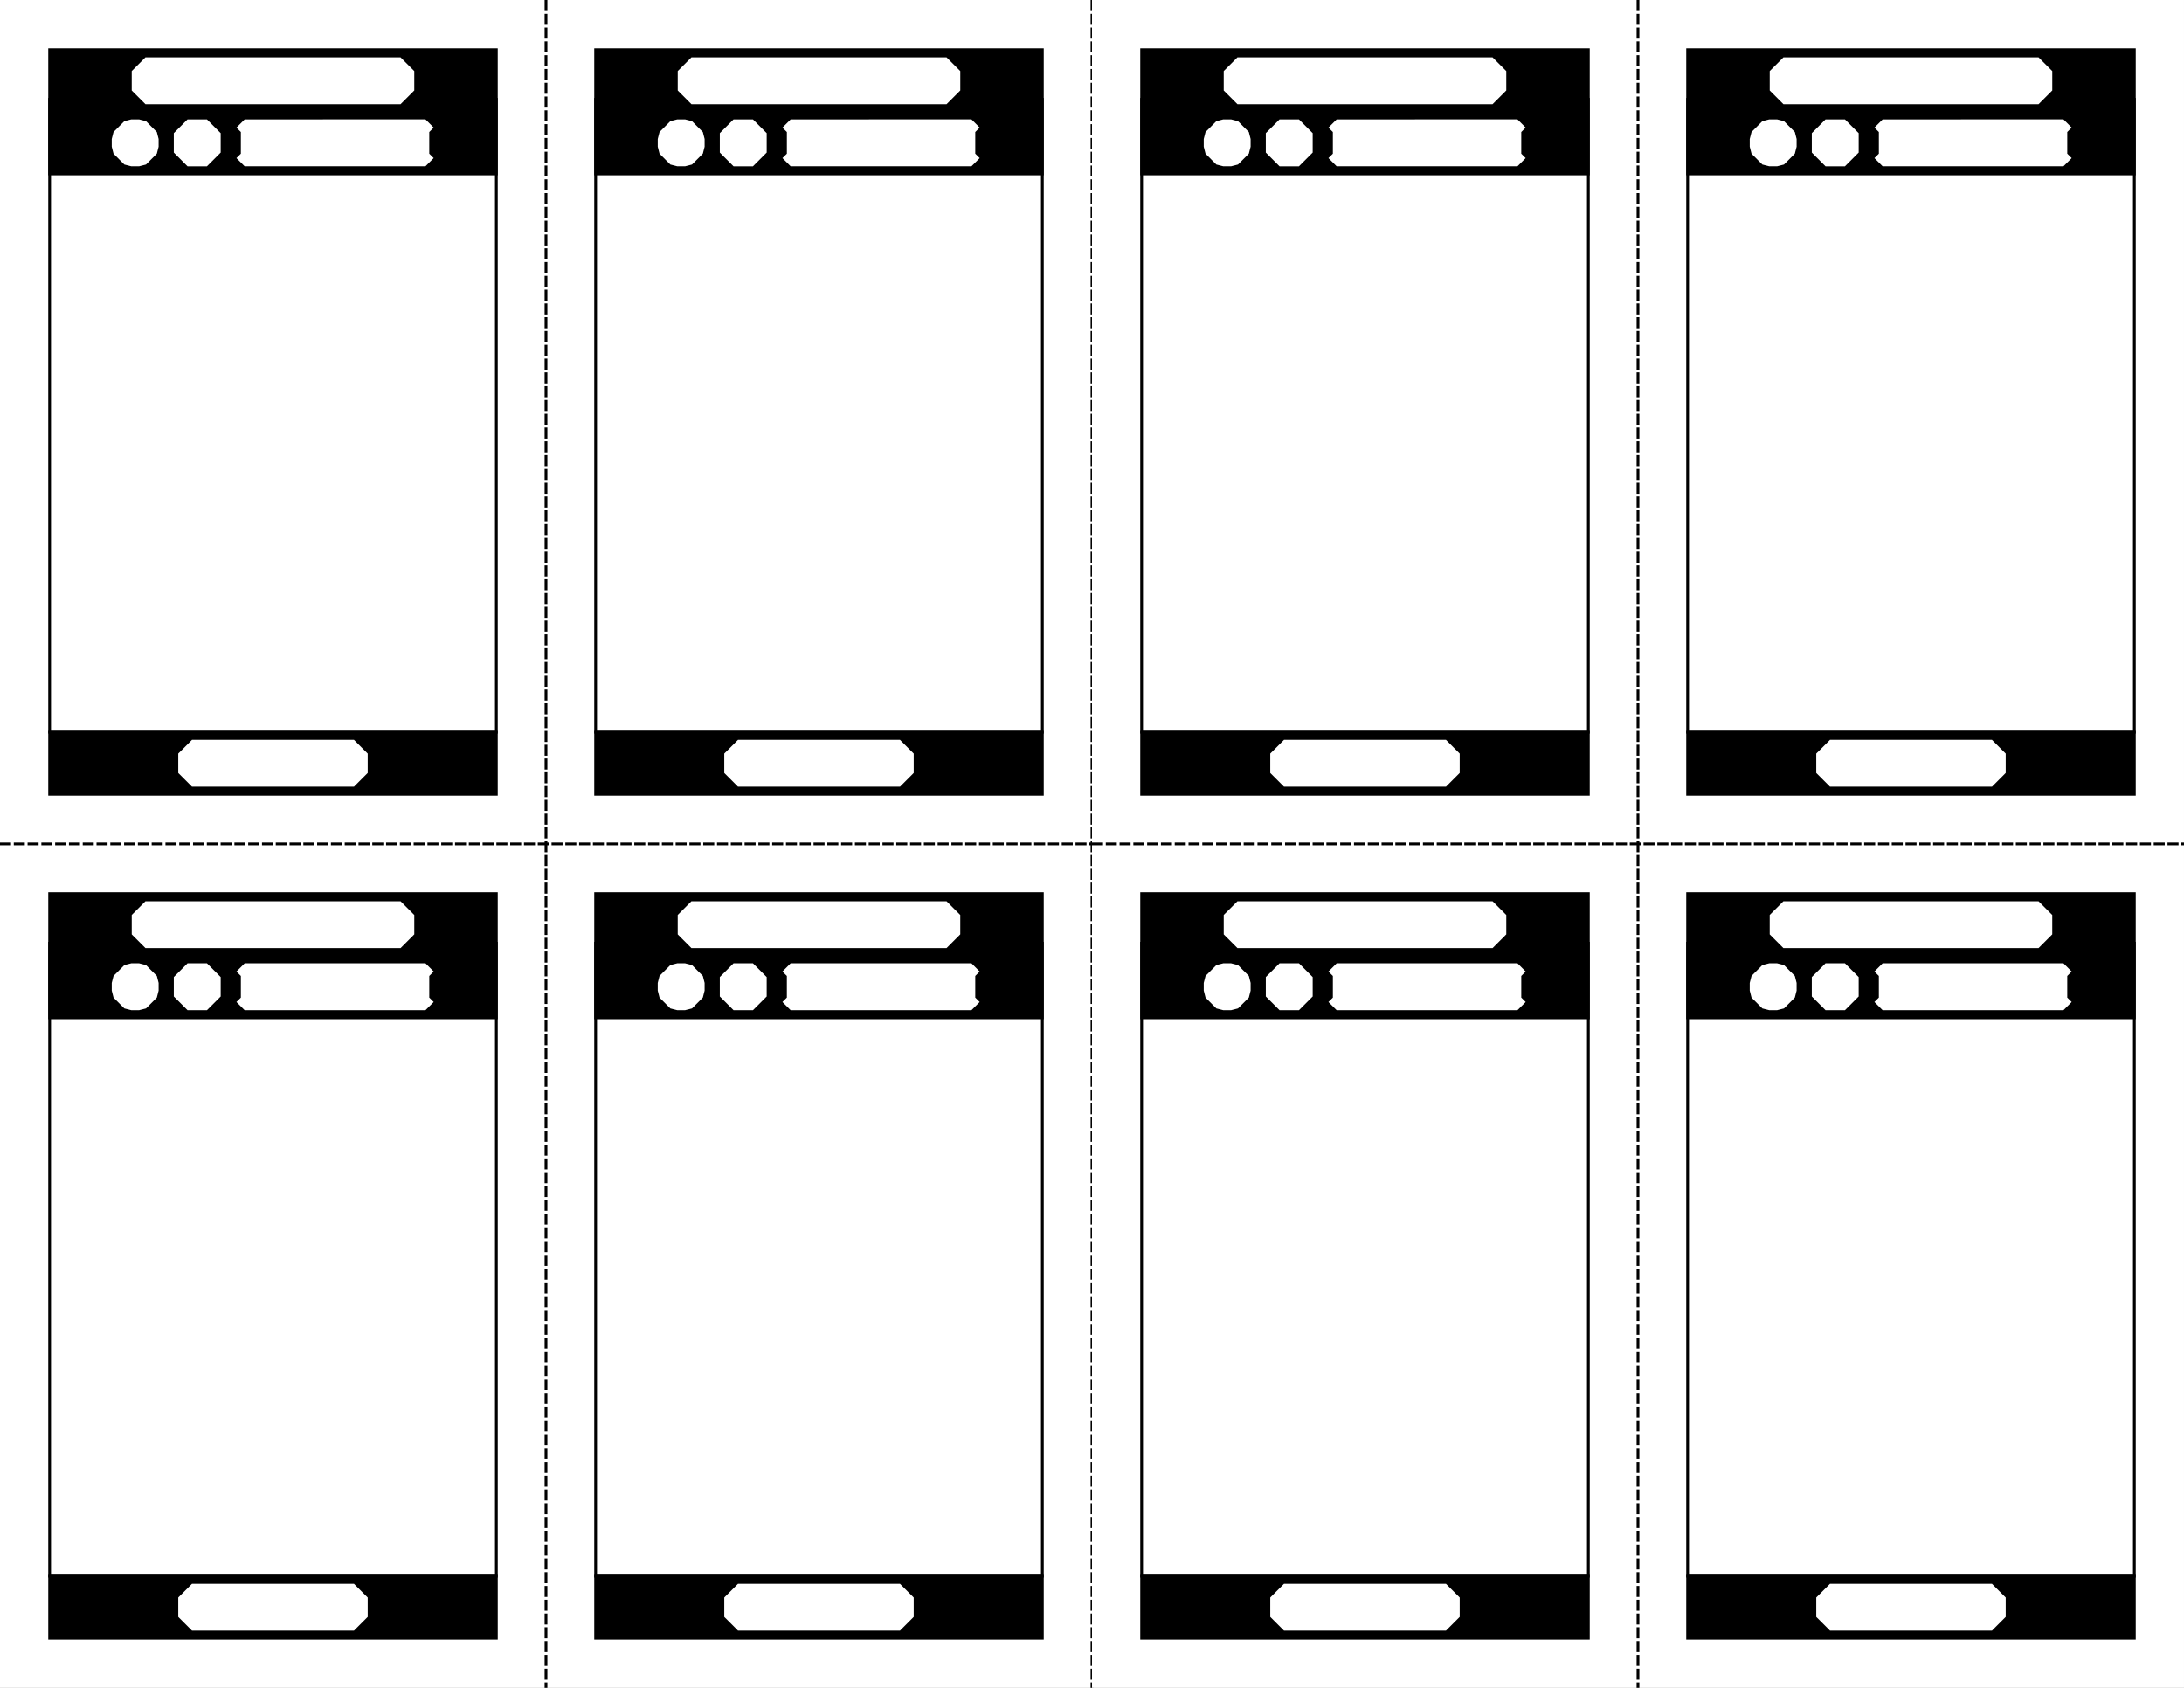 <svg xmlns="http://www.w3.org/2000/svg" width="11in" height="816" viewBox="0 0 279.4 215.9"><rect x="0" y="0" width="279.4" height="215.9" fill="#808080" stroke="none"/><path d="M371.406 182.755h215.9v139.7h-215.9z" style="font-variation-settings:normal;display:inline;fill:#fff;fill-opacity:1;fill-rule:evenodd;stroke:none;stroke-width:.353;stroke-linecap:butt;stroke-linejoin:miter;stroke-miterlimit:4;stroke-dasharray:none;stroke-dashoffset:0;stroke-opacity:1;stop-color:#000" transform="rotate(90 346.93 -24.476)"/><path d="M371.406 252.605h215.9M371.406 182.755h215.9M479.356 322.455v-139.7" style="font-variation-settings:normal;vector-effect:none;fill:none;fill-opacity:1;stroke:#000;stroke-width:.353;stroke-linecap:butt;stroke-linejoin:miter;stroke-miterlimit:4;stroke-dasharray:1.411,.353;stroke-dashoffset:0;stroke-opacity:1;-inkscape-stroke:none;stop-color:#000" transform="rotate(90 346.93 -24.476)"/><path d="M-316.105 492.06h57.15v80.955h-57.15z" style="font-variation-settings:normal;vector-effect:none;fill:none;fill-opacity:1;fill-rule:evenodd;stroke:#000;stroke-width:.353;stroke-linecap:butt;stroke-linejoin:miter;stroke-miterlimit:4;stroke-dasharray:none;stroke-dashoffset:0;stroke-opacity:1;-inkscape-stroke:none;stop-color:#000" transform="translate(322.455 -371.406)"/><path d="M-316.105 485.71h57.15v15.89h-57.15z" style="font-variation-settings:normal;vector-effect:none;fill:#000;fill-opacity:1;fill-rule:evenodd;stroke:#000;stroke-width:.353;stroke-linecap:butt;stroke-linejoin:miter;stroke-miterlimit:4;stroke-dasharray:none;stroke-dashoffset:0;stroke-opacity:1;-inkscape-stroke:none;stop-color:#000" transform="translate(322.455 -371.406)"/><path d="M-275.72 119.888v-2.63l1.86-1.86h32.78l1.86 1.86v2.63l-1.86 1.86h-32.78z" style="font-variation-settings:normal;vector-effect:none;fill:#fff;fill-opacity:1;stroke:#000;stroke-width:.353;stroke-linecap:butt;stroke-linejoin:miter;stroke-miterlimit:4;stroke-dasharray:none;stroke-dashoffset:0;stroke-opacity:1;-inkscape-stroke:none;stop-color:#000" transform="translate(292.396 -.294)"/><path d="M-270.337 127.828v-2.63l1.86-1.86h2.63l1.86 1.86v2.63l-1.86 1.86h-2.63z" style="font-variation-settings:normal;fill:#fff;fill-opacity:1;stroke:#000;stroke-width:.353;stroke-linecap:butt;stroke-linejoin:miter;stroke-miterlimit:4;stroke-dasharray:none;stroke-dashoffset:0;stroke-opacity:1;stop-color:#000" transform="translate(292.396 -.294)"/><path d="M-275.617 129.688h1.03l.96-.245.728-.727.727-.728.245-.96v-1.03l-.245-.96-.728-.727-.727-.728-.96-.245h-1.03l-.96.245-.727.728-.728.727-.245.96v1.03l.245.96.727.728.728.727z" style="font-variation-settings:normal;vector-effect:none;fill:#fff;fill-opacity:1;stroke:#000;stroke-width:.353;stroke-linecap:butt;stroke-linejoin:miter;stroke-miterlimit:4;stroke-dasharray:none;stroke-dashoffset:0;stroke-opacity:1;-inkscape-stroke:none;stop-color:#000" transform="translate(292.396 -.294)"/><path d="m-261.17 123.338-1.226 1.226.638.64v2.62l-.639.638 1.226 1.226h23.28l1.227-1.226-.639-.639v-2.62l.639-.639-1.226-1.226h-11.64z" style="font-variation-settings:normal;fill:#fff;fill-opacity:1;stroke:#000;stroke-width:.353;stroke-linecap:butt;stroke-linejoin:miter;stroke-miterlimit:4;stroke-dasharray:none;stroke-dashoffset:0;stroke-opacity:1;stop-color:#000" transform="translate(292.396 -.294)"/><path d="M-316.105 573.015h57.15v7.945h-57.15z" style="font-variation-settings:normal;vector-effect:none;fill:#000;fill-opacity:1;fill-rule:evenodd;stroke:#000;stroke-width:.353;stroke-linecap:butt;stroke-linejoin:miter;stroke-miterlimit:4;stroke-dasharray:none;stroke-dashoffset:0;stroke-opacity:1;-inkscape-stroke:none;stop-color:#000" transform="translate(322.455 -371.406)"/><path d="m580.163 297.964-1.86 1.86h-2.63l-1.86-1.86v-20.867l1.86-1.86h2.63l1.86 1.86z" style="font-variation-settings:normal;fill:#fff;fill-opacity:1;stroke:#000;stroke-width:.353;stroke-linecap:butt;stroke-linejoin:miter;stroke-miterlimit:4;stroke-dasharray:none;stroke-dashoffset:0;stroke-opacity:1;stop-color:#000" transform="rotate(90 346.93 -24.476)"/><path d="M-246.255 492.06h57.15v80.955h-57.15z" style="font-variation-settings:normal;vector-effect:none;fill:none;fill-opacity:1;fill-rule:evenodd;stroke:#000;stroke-width:.353;stroke-linecap:butt;stroke-linejoin:miter;stroke-miterlimit:4;stroke-dasharray:none;stroke-dashoffset:0;stroke-opacity:1;-inkscape-stroke:none;stop-color:#000" transform="translate(322.455 -371.406)"/><path d="M-246.255 485.71h57.15v15.89h-57.15z" style="font-variation-settings:normal;vector-effect:none;fill:#000;fill-opacity:1;fill-rule:evenodd;stroke:#000;stroke-width:.353;stroke-linecap:butt;stroke-linejoin:miter;stroke-miterlimit:4;stroke-dasharray:none;stroke-dashoffset:0;stroke-opacity:1;-inkscape-stroke:none;stop-color:#000" transform="translate(322.455 -371.406)"/><path d="M491 235.93h-2.63l-1.86-1.86v-32.78l1.86-1.86H491l1.86 1.86v32.78z" style="font-variation-settings:normal;vector-effect:none;fill:#fff;fill-opacity:1;stroke:#000;stroke-width:.353;stroke-linecap:butt;stroke-linejoin:miter;stroke-miterlimit:4;stroke-dasharray:none;stroke-dashoffset:0;stroke-opacity:1;-inkscape-stroke:none;stop-color:#000" transform="rotate(90 346.93 -24.476)"/><path d="M498.94 230.546h-2.63l-1.86-1.86v-2.63l1.86-1.86h2.63l1.86 1.86v2.63z" style="font-variation-settings:normal;fill:#fff;fill-opacity:1;stroke:#000;stroke-width:.353;stroke-linecap:butt;stroke-linejoin:miter;stroke-miterlimit:4;stroke-dasharray:none;stroke-dashoffset:0;stroke-opacity:1;stop-color:#000" transform="rotate(90 346.93 -24.476)"/><path d="M500.8 235.826v-1.03l-.244-.96-.728-.727-.728-.728-.96-.245h-1.03l-.96.245-.727.728-.728.727-.245.96v1.03l.245.96.728.728.728.727.96.245h1.029l.96-.245.728-.727.728-.728z" style="font-variation-settings:normal;vector-effect:none;fill:#fff;fill-opacity:1;stroke:#000;stroke-width:.353;stroke-linecap:butt;stroke-linejoin:miter;stroke-miterlimit:4;stroke-dasharray:none;stroke-dashoffset:0;stroke-opacity:1;-inkscape-stroke:none;stop-color:#000" transform="rotate(90 346.93 -24.476)"/><path d="m494.45 221.38 1.227 1.225.638-.638h2.62l.64.639 1.225-1.226V198.1l-1.226-1.227-.639.639h-2.62l-.638-.639-1.227 1.226v11.64z" style="font-variation-settings:normal;fill:#fff;fill-opacity:1;stroke:#000;stroke-width:.353;stroke-linecap:butt;stroke-linejoin:miter;stroke-miterlimit:4;stroke-dasharray:none;stroke-dashoffset:0;stroke-opacity:1;stop-color:#000" transform="rotate(90 346.93 -24.476)"/><path d="M-246.255 573.015h57.15v7.945h-57.15z" style="font-variation-settings:normal;vector-effect:none;fill:#000;fill-opacity:1;fill-rule:evenodd;stroke:#000;stroke-width:.353;stroke-linecap:butt;stroke-linejoin:miter;stroke-miterlimit:4;stroke-dasharray:none;stroke-dashoffset:0;stroke-opacity:1;-inkscape-stroke:none;stop-color:#000" transform="translate(322.455 -371.406)"/><path d="m580.163 228.113-1.86 1.86h-2.63l-1.86-1.86v-20.867l1.86-1.86h2.63l1.86 1.86z" style="font-variation-settings:normal;fill:#fff;fill-opacity:1;stroke:#000;stroke-width:.353;stroke-linecap:butt;stroke-linejoin:miter;stroke-miterlimit:4;stroke-dasharray:none;stroke-dashoffset:0;stroke-opacity:1;stop-color:#000" transform="rotate(90 346.93 -24.476)"/><path d="M-316.106 384.11h57.15v80.955h-57.15z" style="font-variation-settings:normal;vector-effect:none;fill:none;fill-opacity:1;fill-rule:evenodd;stroke:#000;stroke-width:.353;stroke-linecap:butt;stroke-linejoin:miter;stroke-miterlimit:4;stroke-dasharray:none;stroke-dashoffset:0;stroke-opacity:1;-inkscape-stroke:none;stop-color:#000" transform="translate(322.455 -371.406)"/><path d="M-316.106 377.76h57.15v15.89h-57.15z" style="font-variation-settings:normal;vector-effect:none;fill:#000;fill-opacity:1;fill-rule:evenodd;stroke:#000;stroke-width:.353;stroke-linecap:butt;stroke-linejoin:miter;stroke-miterlimit:4;stroke-dasharray:none;stroke-dashoffset:0;stroke-opacity:1;-inkscape-stroke:none;stop-color:#000" transform="translate(322.455 -371.406)"/><path d="M-275.72 119.888v-2.63l1.86-1.86h32.78l1.86 1.86v2.63l-1.86 1.86h-32.78z" style="font-variation-settings:normal;vector-effect:none;fill:#fff;fill-opacity:1;stroke:#000;stroke-width:.353;stroke-linecap:butt;stroke-linejoin:miter;stroke-miterlimit:4;stroke-dasharray:none;stroke-dashoffset:0;stroke-opacity:1;-inkscape-stroke:none;stop-color:#000" transform="translate(292.395 -108.244)"/><path d="M-270.337 127.828v-2.63l1.86-1.86h2.63l1.86 1.86v2.63l-1.86 1.86h-2.63z" style="font-variation-settings:normal;fill:#fff;fill-opacity:1;stroke:#000;stroke-width:.353;stroke-linecap:butt;stroke-linejoin:miter;stroke-miterlimit:4;stroke-dasharray:none;stroke-dashoffset:0;stroke-opacity:1;stop-color:#000" transform="translate(292.395 -108.244)"/><path d="M-275.617 129.688h1.03l.96-.245.728-.727.727-.728.245-.96v-1.03l-.245-.96-.728-.727-.727-.728-.96-.245h-1.03l-.96.245-.727.728-.728.727-.245.96v1.03l.245.96.727.728.728.727z" style="font-variation-settings:normal;vector-effect:none;fill:#fff;fill-opacity:1;stroke:#000;stroke-width:.353;stroke-linecap:butt;stroke-linejoin:miter;stroke-miterlimit:4;stroke-dasharray:none;stroke-dashoffset:0;stroke-opacity:1;-inkscape-stroke:none;stop-color:#000" transform="translate(292.395 -108.244)"/><path d="m-261.17 123.338-1.226 1.226.638.64v2.62l-.639.638 1.226 1.226h23.28l1.227-1.226-.639-.639v-2.62l.639-.639-1.226-1.226h-11.64z" style="font-variation-settings:normal;fill:#fff;fill-opacity:1;stroke:#000;stroke-width:.353;stroke-linecap:butt;stroke-linejoin:miter;stroke-miterlimit:4;stroke-dasharray:none;stroke-dashoffset:0;stroke-opacity:1;stop-color:#000" transform="translate(292.395 -108.244)"/><path d="M-316.106 465.065h57.15v7.945h-57.15z" style="font-variation-settings:normal;vector-effect:none;fill:#000;fill-opacity:1;fill-rule:evenodd;stroke:#000;stroke-width:.353;stroke-linecap:butt;stroke-linejoin:miter;stroke-miterlimit:4;stroke-dasharray:none;stroke-dashoffset:0;stroke-opacity:1;-inkscape-stroke:none;stop-color:#000" transform="translate(322.455 -371.406)"/><path d="m472.213 297.964-1.86 1.86h-2.63l-1.86-1.86v-20.867l1.86-1.86h2.63l1.86 1.86z" style="font-variation-settings:normal;fill:#fff;fill-opacity:1;stroke:#000;stroke-width:.353;stroke-linecap:butt;stroke-linejoin:miter;stroke-miterlimit:4;stroke-dasharray:none;stroke-dashoffset:0;stroke-opacity:1;stop-color:#000" transform="rotate(90 346.93 -24.476)"/><path d="M-246.255 384.11h57.15v80.955h-57.15z" style="font-variation-settings:normal;vector-effect:none;fill:none;fill-opacity:1;fill-rule:evenodd;stroke:#000;stroke-width:.353;stroke-linecap:butt;stroke-linejoin:miter;stroke-miterlimit:4;stroke-dasharray:none;stroke-dashoffset:0;stroke-opacity:1;-inkscape-stroke:none;stop-color:#000" transform="translate(322.455 -371.406)"/><path d="M-246.255 377.76h57.15v15.89h-57.15z" style="font-variation-settings:normal;vector-effect:none;fill:#000;fill-opacity:1;fill-rule:evenodd;stroke:#000;stroke-width:.353;stroke-linecap:butt;stroke-linejoin:miter;stroke-miterlimit:4;stroke-dasharray:none;stroke-dashoffset:0;stroke-opacity:1;-inkscape-stroke:none;stop-color:#000" transform="translate(322.455 -371.406)"/><path d="M-275.72 119.888v-2.63l1.86-1.86h32.78l1.86 1.86v2.63l-1.86 1.86h-32.78z" style="font-variation-settings:normal;vector-effect:none;fill:#fff;fill-opacity:1;stroke:#000;stroke-width:.353;stroke-linecap:butt;stroke-linejoin:miter;stroke-miterlimit:4;stroke-dasharray:none;stroke-dashoffset:0;stroke-opacity:1;-inkscape-stroke:none;stop-color:#000" transform="translate(362.246 -108.244)"/><path d="M-270.337 127.828v-2.63l1.86-1.86h2.63l1.86 1.86v2.63l-1.86 1.86h-2.63z" style="font-variation-settings:normal;fill:#fff;fill-opacity:1;stroke:#000;stroke-width:.353;stroke-linecap:butt;stroke-linejoin:miter;stroke-miterlimit:4;stroke-dasharray:none;stroke-dashoffset:0;stroke-opacity:1;stop-color:#000" transform="translate(362.246 -108.244)"/><path d="M-275.617 129.688h1.03l.96-.245.728-.727.727-.728.245-.96v-1.03l-.245-.96-.728-.727-.727-.728-.96-.245h-1.03l-.96.245-.727.728-.728.727-.245.96v1.03l.245.96.727.728.728.727z" style="font-variation-settings:normal;vector-effect:none;fill:#fff;fill-opacity:1;stroke:#000;stroke-width:.353;stroke-linecap:butt;stroke-linejoin:miter;stroke-miterlimit:4;stroke-dasharray:none;stroke-dashoffset:0;stroke-opacity:1;-inkscape-stroke:none;stop-color:#000" transform="translate(362.246 -108.244)"/><path d="m-261.17 123.338-1.226 1.226.638.64v2.62l-.639.638 1.226 1.226h23.28l1.227-1.226-.639-.639v-2.62l.639-.639-1.226-1.226h-11.64z" style="font-variation-settings:normal;fill:#fff;fill-opacity:1;stroke:#000;stroke-width:.353;stroke-linecap:butt;stroke-linejoin:miter;stroke-miterlimit:4;stroke-dasharray:none;stroke-dashoffset:0;stroke-opacity:1;stop-color:#000" transform="translate(362.246 -108.244)"/><path d="M-246.255 465.065h57.15v7.945h-57.15z" style="font-variation-settings:normal;vector-effect:none;fill:#000;fill-opacity:1;fill-rule:evenodd;stroke:#000;stroke-width:.353;stroke-linecap:butt;stroke-linejoin:miter;stroke-miterlimit:4;stroke-dasharray:none;stroke-dashoffset:0;stroke-opacity:1;-inkscape-stroke:none;stop-color:#000" transform="translate(322.455 -371.406)"/><path d="m472.213 228.114-1.86 1.86h-2.63l-1.86-1.86v-20.868l1.86-1.86h2.63l1.86 1.86z" style="font-variation-settings:normal;fill:#fff;fill-opacity:1;stroke:#000;stroke-width:.353;stroke-linecap:butt;stroke-linejoin:miter;stroke-miterlimit:4;stroke-dasharray:none;stroke-dashoffset:0;stroke-opacity:1;stop-color:#000" transform="rotate(90 346.93 -24.476)"/><path d="M371.406 43.055h215.9v139.7h-215.9z" style="font-variation-settings:normal;display:inline;fill:#fff;fill-opacity:1;fill-rule:evenodd;stroke:none;stroke-width:.353;stroke-linecap:butt;stroke-linejoin:miter;stroke-miterlimit:4;stroke-dasharray:none;stroke-dashoffset:0;stroke-opacity:1;stop-color:#000" transform="rotate(90 346.93 -24.476)"/><path d="M371.406 112.905h215.9M479.356 182.755v-139.7" style="font-variation-settings:normal;vector-effect:none;fill:none;fill-opacity:1;stroke:#000;stroke-width:.353;stroke-linecap:butt;stroke-linejoin:miter;stroke-miterlimit:4;stroke-dasharray:1.411,.353;stroke-dashoffset:0;stroke-opacity:1;-inkscape-stroke:none;stop-color:#000" transform="rotate(90 346.93 -24.476)"/><path d="M-176.405 492.06h57.15v80.955h-57.15z" style="font-variation-settings:normal;vector-effect:none;fill:none;fill-opacity:1;fill-rule:evenodd;stroke:#000;stroke-width:.353;stroke-linecap:butt;stroke-linejoin:miter;stroke-miterlimit:4;stroke-dasharray:none;stroke-dashoffset:0;stroke-opacity:1;-inkscape-stroke:none;stop-color:#000" transform="translate(322.455 -371.406)"/><path d="M-176.405 485.71h57.15v15.89h-57.15z" style="font-variation-settings:normal;vector-effect:none;fill:#000;fill-opacity:1;fill-rule:evenodd;stroke:#000;stroke-width:.353;stroke-linecap:butt;stroke-linejoin:miter;stroke-miterlimit:4;stroke-dasharray:none;stroke-dashoffset:0;stroke-opacity:1;-inkscape-stroke:none;stop-color:#000" transform="translate(322.455 -371.406)"/><path d="M-275.72 119.888v-2.63l1.86-1.86h32.78l1.86 1.86v2.63l-1.86 1.86h-32.78z" style="font-variation-settings:normal;vector-effect:none;fill:#fff;fill-opacity:1;stroke:#000;stroke-width:.353;stroke-linecap:butt;stroke-linejoin:miter;stroke-miterlimit:4;stroke-dasharray:none;stroke-dashoffset:0;stroke-opacity:1;-inkscape-stroke:none;stop-color:#000" transform="translate(432.096 -.294)"/><path d="M-270.337 127.828v-2.63l1.86-1.86h2.63l1.86 1.86v2.63l-1.86 1.86h-2.63z" style="font-variation-settings:normal;fill:#fff;fill-opacity:1;stroke:#000;stroke-width:.353;stroke-linecap:butt;stroke-linejoin:miter;stroke-miterlimit:4;stroke-dasharray:none;stroke-dashoffset:0;stroke-opacity:1;stop-color:#000" transform="translate(432.096 -.294)"/><path d="M-275.617 129.688h1.03l.96-.245.728-.727.727-.728.245-.96v-1.03l-.245-.96-.728-.727-.727-.728-.96-.245h-1.03l-.96.245-.727.728-.728.727-.245.96v1.03l.245.96.727.728.728.727z" style="font-variation-settings:normal;vector-effect:none;fill:#fff;fill-opacity:1;stroke:#000;stroke-width:.353;stroke-linecap:butt;stroke-linejoin:miter;stroke-miterlimit:4;stroke-dasharray:none;stroke-dashoffset:0;stroke-opacity:1;-inkscape-stroke:none;stop-color:#000" transform="translate(432.096 -.294)"/><path d="m-261.17 123.338-1.226 1.226.638.64v2.62l-.639.638 1.226 1.226h23.28l1.227-1.226-.639-.639v-2.62l.639-.639-1.226-1.226h-11.64z" style="font-variation-settings:normal;fill:#fff;fill-opacity:1;stroke:#000;stroke-width:.353;stroke-linecap:butt;stroke-linejoin:miter;stroke-miterlimit:4;stroke-dasharray:none;stroke-dashoffset:0;stroke-opacity:1;stop-color:#000" transform="translate(432.096 -.294)"/><path d="M-176.405 573.015h57.15v7.945h-57.15z" style="font-variation-settings:normal;vector-effect:none;fill:#000;fill-opacity:1;fill-rule:evenodd;stroke:#000;stroke-width:.353;stroke-linecap:butt;stroke-linejoin:miter;stroke-miterlimit:4;stroke-dasharray:none;stroke-dashoffset:0;stroke-opacity:1;-inkscape-stroke:none;stop-color:#000" transform="translate(322.455 -371.406)"/><path d="m580.163 158.264-1.86 1.86h-2.63l-1.86-1.86v-20.867l1.86-1.86h2.63l1.86 1.86z" style="font-variation-settings:normal;fill:#fff;fill-opacity:1;stroke:#000;stroke-width:.353;stroke-linecap:butt;stroke-linejoin:miter;stroke-miterlimit:4;stroke-dasharray:none;stroke-dashoffset:0;stroke-opacity:1;stop-color:#000" transform="rotate(90 346.93 -24.476)"/><path d="M-106.555 492.06h57.15v80.955h-57.15z" style="font-variation-settings:normal;vector-effect:none;fill:none;fill-opacity:1;fill-rule:evenodd;stroke:#000;stroke-width:.353;stroke-linecap:butt;stroke-linejoin:miter;stroke-miterlimit:4;stroke-dasharray:none;stroke-dashoffset:0;stroke-opacity:1;-inkscape-stroke:none;stop-color:#000" transform="translate(322.455 -371.406)"/><path d="M-106.555 485.71h57.15v15.89h-57.15z" style="font-variation-settings:normal;vector-effect:none;fill:#000;fill-opacity:1;fill-rule:evenodd;stroke:#000;stroke-width:.353;stroke-linecap:butt;stroke-linejoin:miter;stroke-miterlimit:4;stroke-dasharray:none;stroke-dashoffset:0;stroke-opacity:1;-inkscape-stroke:none;stop-color:#000" transform="translate(322.455 -371.406)"/><path d="M491 96.23h-2.63l-1.86-1.86V61.59l1.86-1.86H491l1.86 1.86v32.78z" style="font-variation-settings:normal;vector-effect:none;fill:#fff;fill-opacity:1;stroke:#000;stroke-width:.353;stroke-linecap:butt;stroke-linejoin:miter;stroke-miterlimit:4;stroke-dasharray:none;stroke-dashoffset:0;stroke-opacity:1;-inkscape-stroke:none;stop-color:#000" transform="rotate(90 346.93 -24.476)"/><path d="M498.94 90.846h-2.63l-1.86-1.86v-2.63l1.86-1.86h2.63l1.86 1.86v2.63z" style="font-variation-settings:normal;fill:#fff;fill-opacity:1;stroke:#000;stroke-width:.353;stroke-linecap:butt;stroke-linejoin:miter;stroke-miterlimit:4;stroke-dasharray:none;stroke-dashoffset:0;stroke-opacity:1;stop-color:#000" transform="rotate(90 346.93 -24.476)"/><path d="M500.8 96.126v-1.03l-.244-.96-.728-.727-.728-.728-.96-.245h-1.03l-.96.245-.727.728-.728.727-.245.96v1.03l.245.96.728.728.728.727.96.245h1.029l.96-.245.728-.727.728-.728z" style="font-variation-settings:normal;vector-effect:none;fill:#fff;fill-opacity:1;stroke:#000;stroke-width:.353;stroke-linecap:butt;stroke-linejoin:miter;stroke-miterlimit:4;stroke-dasharray:none;stroke-dashoffset:0;stroke-opacity:1;-inkscape-stroke:none;stop-color:#000" transform="rotate(90 346.93 -24.476)"/><path d="m494.45 81.68 1.227 1.225.638-.638h2.62l.64.639 1.225-1.226V58.4l-1.226-1.227-.639.639h-2.62l-.638-.639-1.227 1.226v11.64z" style="font-variation-settings:normal;fill:#fff;fill-opacity:1;stroke:#000;stroke-width:.353;stroke-linecap:butt;stroke-linejoin:miter;stroke-miterlimit:4;stroke-dasharray:none;stroke-dashoffset:0;stroke-opacity:1;stop-color:#000" transform="rotate(90 346.93 -24.476)"/><path d="M-106.555 573.015h57.15v7.945h-57.15z" style="font-variation-settings:normal;vector-effect:none;fill:#000;fill-opacity:1;fill-rule:evenodd;stroke:#000;stroke-width:.353;stroke-linecap:butt;stroke-linejoin:miter;stroke-miterlimit:4;stroke-dasharray:none;stroke-dashoffset:0;stroke-opacity:1;-inkscape-stroke:none;stop-color:#000" transform="translate(322.455 -371.406)"/><path d="m580.163 88.413-1.86 1.86h-2.63l-1.86-1.86V67.546l1.86-1.86h2.63l1.86 1.86z" style="font-variation-settings:normal;fill:#fff;fill-opacity:1;stroke:#000;stroke-width:.353;stroke-linecap:butt;stroke-linejoin:miter;stroke-miterlimit:4;stroke-dasharray:none;stroke-dashoffset:0;stroke-opacity:1;stop-color:#000" transform="rotate(90 346.93 -24.476)"/><path d="M-176.406 384.11h57.15v80.955h-57.15z" style="font-variation-settings:normal;vector-effect:none;fill:none;fill-opacity:1;fill-rule:evenodd;stroke:#000;stroke-width:.353;stroke-linecap:butt;stroke-linejoin:miter;stroke-miterlimit:4;stroke-dasharray:none;stroke-dashoffset:0;stroke-opacity:1;-inkscape-stroke:none;stop-color:#000" transform="translate(322.455 -371.406)"/><path d="M-176.406 377.76h57.15v15.89h-57.15z" style="font-variation-settings:normal;vector-effect:none;fill:#000;fill-opacity:1;fill-rule:evenodd;stroke:#000;stroke-width:.353;stroke-linecap:butt;stroke-linejoin:miter;stroke-miterlimit:4;stroke-dasharray:none;stroke-dashoffset:0;stroke-opacity:1;-inkscape-stroke:none;stop-color:#000" transform="translate(322.455 -371.406)"/><path d="M-275.72 119.888v-2.63l1.86-1.86h32.78l1.86 1.86v2.63l-1.86 1.86h-32.78z" style="font-variation-settings:normal;vector-effect:none;fill:#fff;fill-opacity:1;stroke:#000;stroke-width:.353;stroke-linecap:butt;stroke-linejoin:miter;stroke-miterlimit:4;stroke-dasharray:none;stroke-dashoffset:0;stroke-opacity:1;-inkscape-stroke:none;stop-color:#000" transform="translate(432.095 -108.244)"/><path d="M-270.337 127.828v-2.63l1.86-1.86h2.63l1.86 1.86v2.63l-1.86 1.86h-2.63z" style="font-variation-settings:normal;fill:#fff;fill-opacity:1;stroke:#000;stroke-width:.353;stroke-linecap:butt;stroke-linejoin:miter;stroke-miterlimit:4;stroke-dasharray:none;stroke-dashoffset:0;stroke-opacity:1;stop-color:#000" transform="translate(432.095 -108.244)"/><path d="M-275.617 129.688h1.03l.96-.245.728-.727.727-.728.245-.96v-1.03l-.245-.96-.728-.727-.727-.728-.96-.245h-1.03l-.96.245-.727.728-.728.727-.245.96v1.03l.245.96.727.728.728.727z" style="font-variation-settings:normal;vector-effect:none;fill:#fff;fill-opacity:1;stroke:#000;stroke-width:.353;stroke-linecap:butt;stroke-linejoin:miter;stroke-miterlimit:4;stroke-dasharray:none;stroke-dashoffset:0;stroke-opacity:1;-inkscape-stroke:none;stop-color:#000" transform="translate(432.095 -108.244)"/><path d="m-261.17 123.338-1.226 1.226.638.64v2.62l-.639.638 1.226 1.226h23.28l1.227-1.226-.639-.639v-2.62l.639-.639-1.226-1.226h-11.64z" style="font-variation-settings:normal;fill:#fff;fill-opacity:1;stroke:#000;stroke-width:.353;stroke-linecap:butt;stroke-linejoin:miter;stroke-miterlimit:4;stroke-dasharray:none;stroke-dashoffset:0;stroke-opacity:1;stop-color:#000" transform="translate(432.095 -108.244)"/><path d="M-176.406 465.065h57.15v7.945h-57.15z" style="font-variation-settings:normal;vector-effect:none;fill:#000;fill-opacity:1;fill-rule:evenodd;stroke:#000;stroke-width:.353;stroke-linecap:butt;stroke-linejoin:miter;stroke-miterlimit:4;stroke-dasharray:none;stroke-dashoffset:0;stroke-opacity:1;-inkscape-stroke:none;stop-color:#000" transform="translate(322.455 -371.406)"/><path d="m472.213 158.264-1.86 1.86h-2.63l-1.86-1.86v-20.867l1.86-1.86h2.63l1.86 1.86z" style="font-variation-settings:normal;fill:#fff;fill-opacity:1;stroke:#000;stroke-width:.353;stroke-linecap:butt;stroke-linejoin:miter;stroke-miterlimit:4;stroke-dasharray:none;stroke-dashoffset:0;stroke-opacity:1;stop-color:#000" transform="rotate(90 346.93 -24.476)"/><path d="M-106.555 384.11h57.15v80.955h-57.15z" style="font-variation-settings:normal;vector-effect:none;fill:none;fill-opacity:1;fill-rule:evenodd;stroke:#000;stroke-width:.353;stroke-linecap:butt;stroke-linejoin:miter;stroke-miterlimit:4;stroke-dasharray:none;stroke-dashoffset:0;stroke-opacity:1;-inkscape-stroke:none;stop-color:#000" transform="translate(322.455 -371.406)"/><path d="M-106.555 377.76h57.15v15.89h-57.15z" style="font-variation-settings:normal;vector-effect:none;fill:#000;fill-opacity:1;fill-rule:evenodd;stroke:#000;stroke-width:.353;stroke-linecap:butt;stroke-linejoin:miter;stroke-miterlimit:4;stroke-dasharray:none;stroke-dashoffset:0;stroke-opacity:1;-inkscape-stroke:none;stop-color:#000" transform="translate(322.455 -371.406)"/><path d="M-275.72 119.888v-2.63l1.86-1.86h32.78l1.86 1.86v2.63l-1.86 1.86h-32.78z" style="font-variation-settings:normal;vector-effect:none;fill:#fff;fill-opacity:1;stroke:#000;stroke-width:.353;stroke-linecap:butt;stroke-linejoin:miter;stroke-miterlimit:4;stroke-dasharray:none;stroke-dashoffset:0;stroke-opacity:1;-inkscape-stroke:none;stop-color:#000" transform="translate(501.946 -108.244)"/><path d="M-270.337 127.828v-2.63l1.86-1.86h2.63l1.86 1.86v2.63l-1.86 1.86h-2.63z" style="font-variation-settings:normal;fill:#fff;fill-opacity:1;stroke:#000;stroke-width:.353;stroke-linecap:butt;stroke-linejoin:miter;stroke-miterlimit:4;stroke-dasharray:none;stroke-dashoffset:0;stroke-opacity:1;stop-color:#000" transform="translate(501.946 -108.244)"/><path d="M-275.617 129.688h1.03l.96-.245.728-.727.727-.728.245-.96v-1.03l-.245-.96-.728-.727-.727-.728-.96-.245h-1.03l-.96.245-.727.728-.728.727-.245.96v1.03l.245.96.727.728.728.727z" style="font-variation-settings:normal;vector-effect:none;fill:#fff;fill-opacity:1;stroke:#000;stroke-width:.353;stroke-linecap:butt;stroke-linejoin:miter;stroke-miterlimit:4;stroke-dasharray:none;stroke-dashoffset:0;stroke-opacity:1;-inkscape-stroke:none;stop-color:#000" transform="translate(501.946 -108.244)"/><path d="m-261.17 123.338-1.226 1.226.638.64v2.62l-.639.638 1.226 1.226h23.28l1.227-1.226-.639-.639v-2.62l.639-.639-1.226-1.226h-11.64z" style="font-variation-settings:normal;fill:#fff;fill-opacity:1;stroke:#000;stroke-width:.353;stroke-linecap:butt;stroke-linejoin:miter;stroke-miterlimit:4;stroke-dasharray:none;stroke-dashoffset:0;stroke-opacity:1;stop-color:#000" transform="translate(501.946 -108.244)"/><path d="M-106.555 465.065h57.15v7.945h-57.15z" style="font-variation-settings:normal;vector-effect:none;fill:#000;fill-opacity:1;fill-rule:evenodd;stroke:#000;stroke-width:.353;stroke-linecap:butt;stroke-linejoin:miter;stroke-miterlimit:4;stroke-dasharray:none;stroke-dashoffset:0;stroke-opacity:1;-inkscape-stroke:none;stop-color:#000" transform="translate(322.455 -371.406)"/><path d="m472.213 88.414-1.86 1.86h-2.63l-1.86-1.86V67.546l1.86-1.86h2.63l1.86 1.86z" style="font-variation-settings:normal;fill:#fff;fill-opacity:1;stroke:#000;stroke-width:.353;stroke-linecap:butt;stroke-linejoin:miter;stroke-miterlimit:4;stroke-dasharray:none;stroke-dashoffset:0;stroke-opacity:1;stop-color:#000" transform="rotate(90 346.93 -24.476)"/></svg>